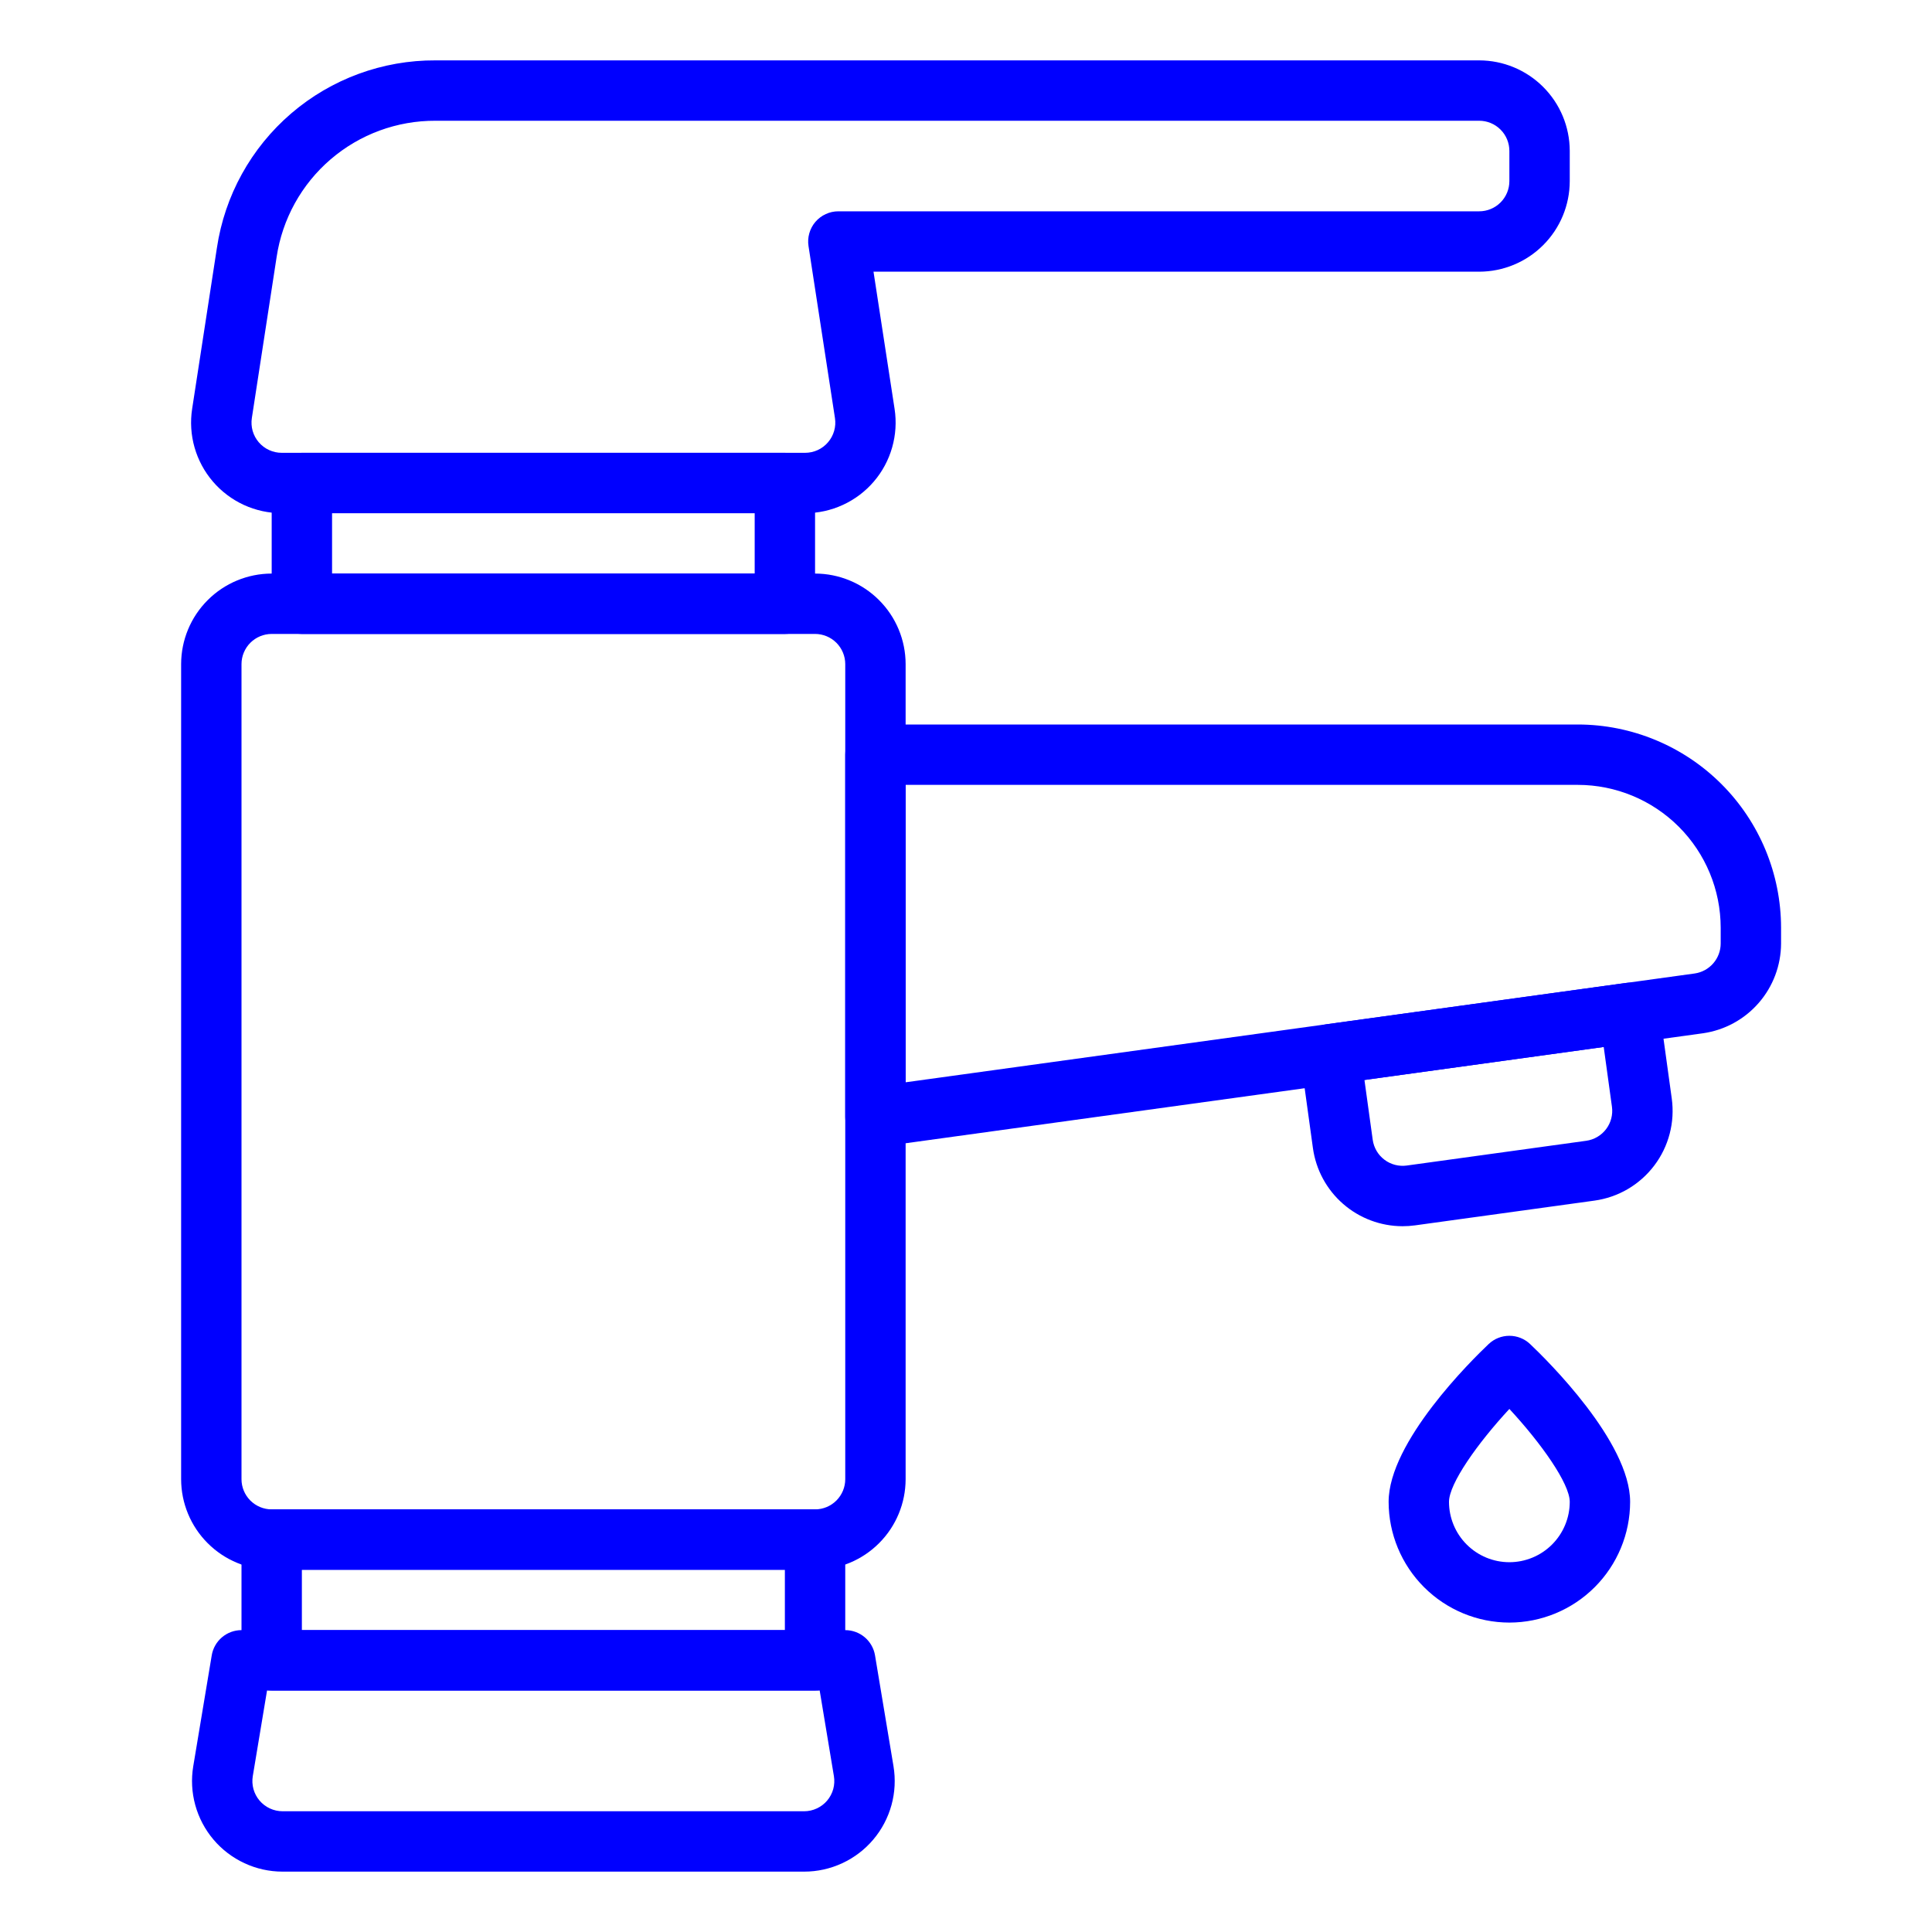 <svg width="64" height="64" viewBox="0 0 64 64" fill="none" xmlns="http://www.w3.org/2000/svg">
<path d="M27 52H9C8.205 51.999 7.442 51.683 6.88 51.12C6.317 50.558 6.001 49.795 6 49V22C6.001 21.205 6.317 20.442 6.88 19.88C7.442 19.317 8.205 19.001 9 19H27C27.795 19.001 28.558 19.317 29.12 19.88C29.683 20.442 29.999 21.205 30 22V49C29.999 49.795 29.683 50.558 29.12 51.12C28.558 51.683 27.795 51.999 27 52ZM9 21C8.735 21 8.481 21.106 8.293 21.293C8.106 21.481 8 21.735 8 22V49C8 49.265 8.106 49.519 8.293 49.707C8.481 49.894 8.735 50 9 50H27C27.265 50 27.519 49.894 27.707 49.707C27.894 49.519 28 49.265 28 49V22C28 21.735 27.894 21.481 27.707 21.293C27.519 21.106 27.265 21 27 21H9Z" fill="#0000FF"/>
<path d="M26 21H10C9.735 21 9.48 20.895 9.293 20.707C9.105 20.52 9 20.265 9 20V16C9 15.735 9.105 15.48 9.293 15.293C9.48 15.105 9.735 15 10 15H26C26.265 15 26.52 15.105 26.707 15.293C26.895 15.48 27 15.735 27 16V20C27 20.265 26.895 20.52 26.707 20.707C26.52 20.895 26.265 21 26 21ZM11 19H25V17H11V19ZM27 56H9C8.735 56 8.48 55.895 8.293 55.707C8.105 55.52 8 55.265 8 55V51C8 50.735 8.105 50.48 8.293 50.293C8.48 50.105 8.735 50 9 50H27C27.265 50 27.52 50.105 27.707 50.293C27.895 50.48 28 50.735 28 51V55C28 55.265 27.895 55.52 27.707 55.707C27.52 55.895 27.265 56 27 56ZM10 54H26V52H10V54ZM29 38C28.735 38 28.48 37.895 28.293 37.707C28.105 37.52 28 37.265 28 37V25C28 24.735 28.105 24.48 28.293 24.293C28.48 24.105 28.735 24 29 24H52.268C54.053 24.002 55.764 24.712 57.026 25.974C58.288 27.236 58.998 28.947 59 30.732V31.257C58.997 31.981 58.734 32.68 58.258 33.225C57.783 33.771 57.127 34.127 56.41 34.229L29.137 37.991C29.092 37.997 29.046 38 29 38ZM30 26V35.852L56.137 32.248C56.376 32.214 56.595 32.095 56.753 31.913C56.912 31.731 56.999 31.498 57 31.257V30.732C56.999 29.477 56.5 28.275 55.613 27.387C54.725 26.5 53.523 26.001 52.268 26H30Z" fill="#0000FF"/>
<path d="M46.457 40.62C45.733 40.618 45.035 40.355 44.49 39.879C43.945 39.403 43.591 38.747 43.492 38.03L43.082 35.058C43.046 34.795 43.115 34.529 43.276 34.318C43.436 34.106 43.673 33.967 43.936 33.931L53.842 32.564C53.972 32.545 54.105 32.553 54.232 32.585C54.359 32.618 54.479 32.676 54.584 32.756C54.689 32.835 54.777 32.934 54.843 33.048C54.909 33.162 54.952 33.288 54.969 33.418L55.379 36.389C55.433 36.779 55.41 37.176 55.31 37.558C55.211 37.939 55.037 38.297 54.799 38.611C54.561 38.925 54.264 39.189 53.924 39.389C53.584 39.588 53.208 39.718 52.818 39.772L46.874 40.592C46.736 40.611 46.596 40.62 46.457 40.62ZM45.199 35.775L45.473 37.757C45.51 38.02 45.649 38.257 45.861 38.417C46.072 38.577 46.338 38.646 46.601 38.61L52.544 37.79C52.806 37.754 53.044 37.615 53.204 37.404C53.364 37.193 53.434 36.926 53.398 36.664L53.125 34.682L45.199 35.775ZM26.67 17H9.33C8.897 17 8.47 16.906 8.077 16.726C7.684 16.545 7.334 16.281 7.053 15.953C6.771 15.625 6.564 15.239 6.445 14.823C6.326 14.407 6.299 13.97 6.365 13.543L7.185 8.213C7.443 6.479 8.318 4.897 9.648 3.756C10.978 2.615 12.675 1.991 14.428 2H49C49.795 2.001 50.558 2.317 51.12 2.88C51.683 3.442 51.999 4.205 52 5V6C51.999 6.795 51.683 7.558 51.12 8.12C50.558 8.683 49.795 8.999 49 9H28.936L29.634 13.544C29.7 13.971 29.672 14.408 29.553 14.824C29.435 15.239 29.228 15.625 28.946 15.953C28.665 16.281 28.315 16.545 27.922 16.725C27.53 16.906 27.102 17 26.67 17ZM14.429 4C13.155 3.994 11.921 4.447 10.954 5.277C9.987 6.106 9.351 7.257 9.163 8.517L8.343 13.847C8.321 13.989 8.33 14.135 8.369 14.274C8.409 14.413 8.478 14.541 8.572 14.651C8.666 14.76 8.782 14.848 8.913 14.908C9.044 14.969 9.187 15 9.331 15H26.67C26.814 15 26.957 14.969 27.088 14.909C27.219 14.849 27.335 14.761 27.429 14.651C27.523 14.542 27.592 14.414 27.632 14.275C27.672 14.136 27.681 13.991 27.659 13.848L26.783 8.152C26.761 8.01 26.77 7.864 26.81 7.726C26.849 7.587 26.918 7.459 27.012 7.349C27.106 7.24 27.222 7.152 27.353 7.092C27.484 7.031 27.626 7 27.77 7H49C49.265 7 49.52 6.895 49.707 6.707C49.895 6.52 50 6.265 50 6V5C50 4.735 49.895 4.48 49.707 4.293C49.52 4.105 49.265 4 49 4H14.429ZM50 53.75C48.939 53.749 47.923 53.327 47.173 52.577C46.423 51.827 46.001 50.81 46 49.75C46 47.764 48.759 45.048 49.313 44.524C49.498 44.348 49.744 44.25 50 44.25C50.256 44.25 50.502 44.348 50.687 44.524C51.241 45.048 54 47.764 54 49.75C53.999 50.81 53.577 51.827 52.827 52.577C52.077 53.327 51.06 53.749 50 53.75ZM50 46.673C48.942 47.814 48 49.148 48 49.75C48 50.28 48.211 50.789 48.586 51.164C48.961 51.539 49.469 51.75 50 51.75C50.53 51.75 51.039 51.539 51.414 51.164C51.789 50.789 52 50.28 52 49.75C52 49.148 51.058 47.814 50 46.673ZM26.64 62H9.36C8.924 62 8.494 61.905 8.099 61.721C7.704 61.538 7.353 61.271 7.072 60.939C6.79 60.606 6.585 60.217 6.469 59.797C6.353 59.377 6.33 58.937 6.402 58.507L7.014 54.835C7.053 54.602 7.173 54.39 7.354 54.237C7.535 54.084 7.763 54 8 54H28C28.236 54 28.465 54.084 28.646 54.237C28.826 54.39 28.947 54.602 28.986 54.835L29.598 58.507C29.669 58.937 29.647 59.377 29.531 59.797C29.415 60.217 29.21 60.606 28.928 60.939C28.647 61.271 28.296 61.538 27.901 61.721C27.506 61.905 27.076 62 26.64 62ZM8.846 56L8.374 58.836C8.35 58.979 8.358 59.126 8.396 59.266C8.435 59.406 8.504 59.536 8.597 59.646C8.691 59.757 8.808 59.846 8.94 59.907C9.071 59.968 9.215 60 9.36 60H26.638C26.783 60 26.927 59.968 27.058 59.907C27.19 59.846 27.307 59.757 27.401 59.646C27.494 59.536 27.563 59.406 27.602 59.266C27.64 59.126 27.648 58.979 27.624 58.836L27.153 56H8.846Z" fill="#0000FF"/>
</svg>
